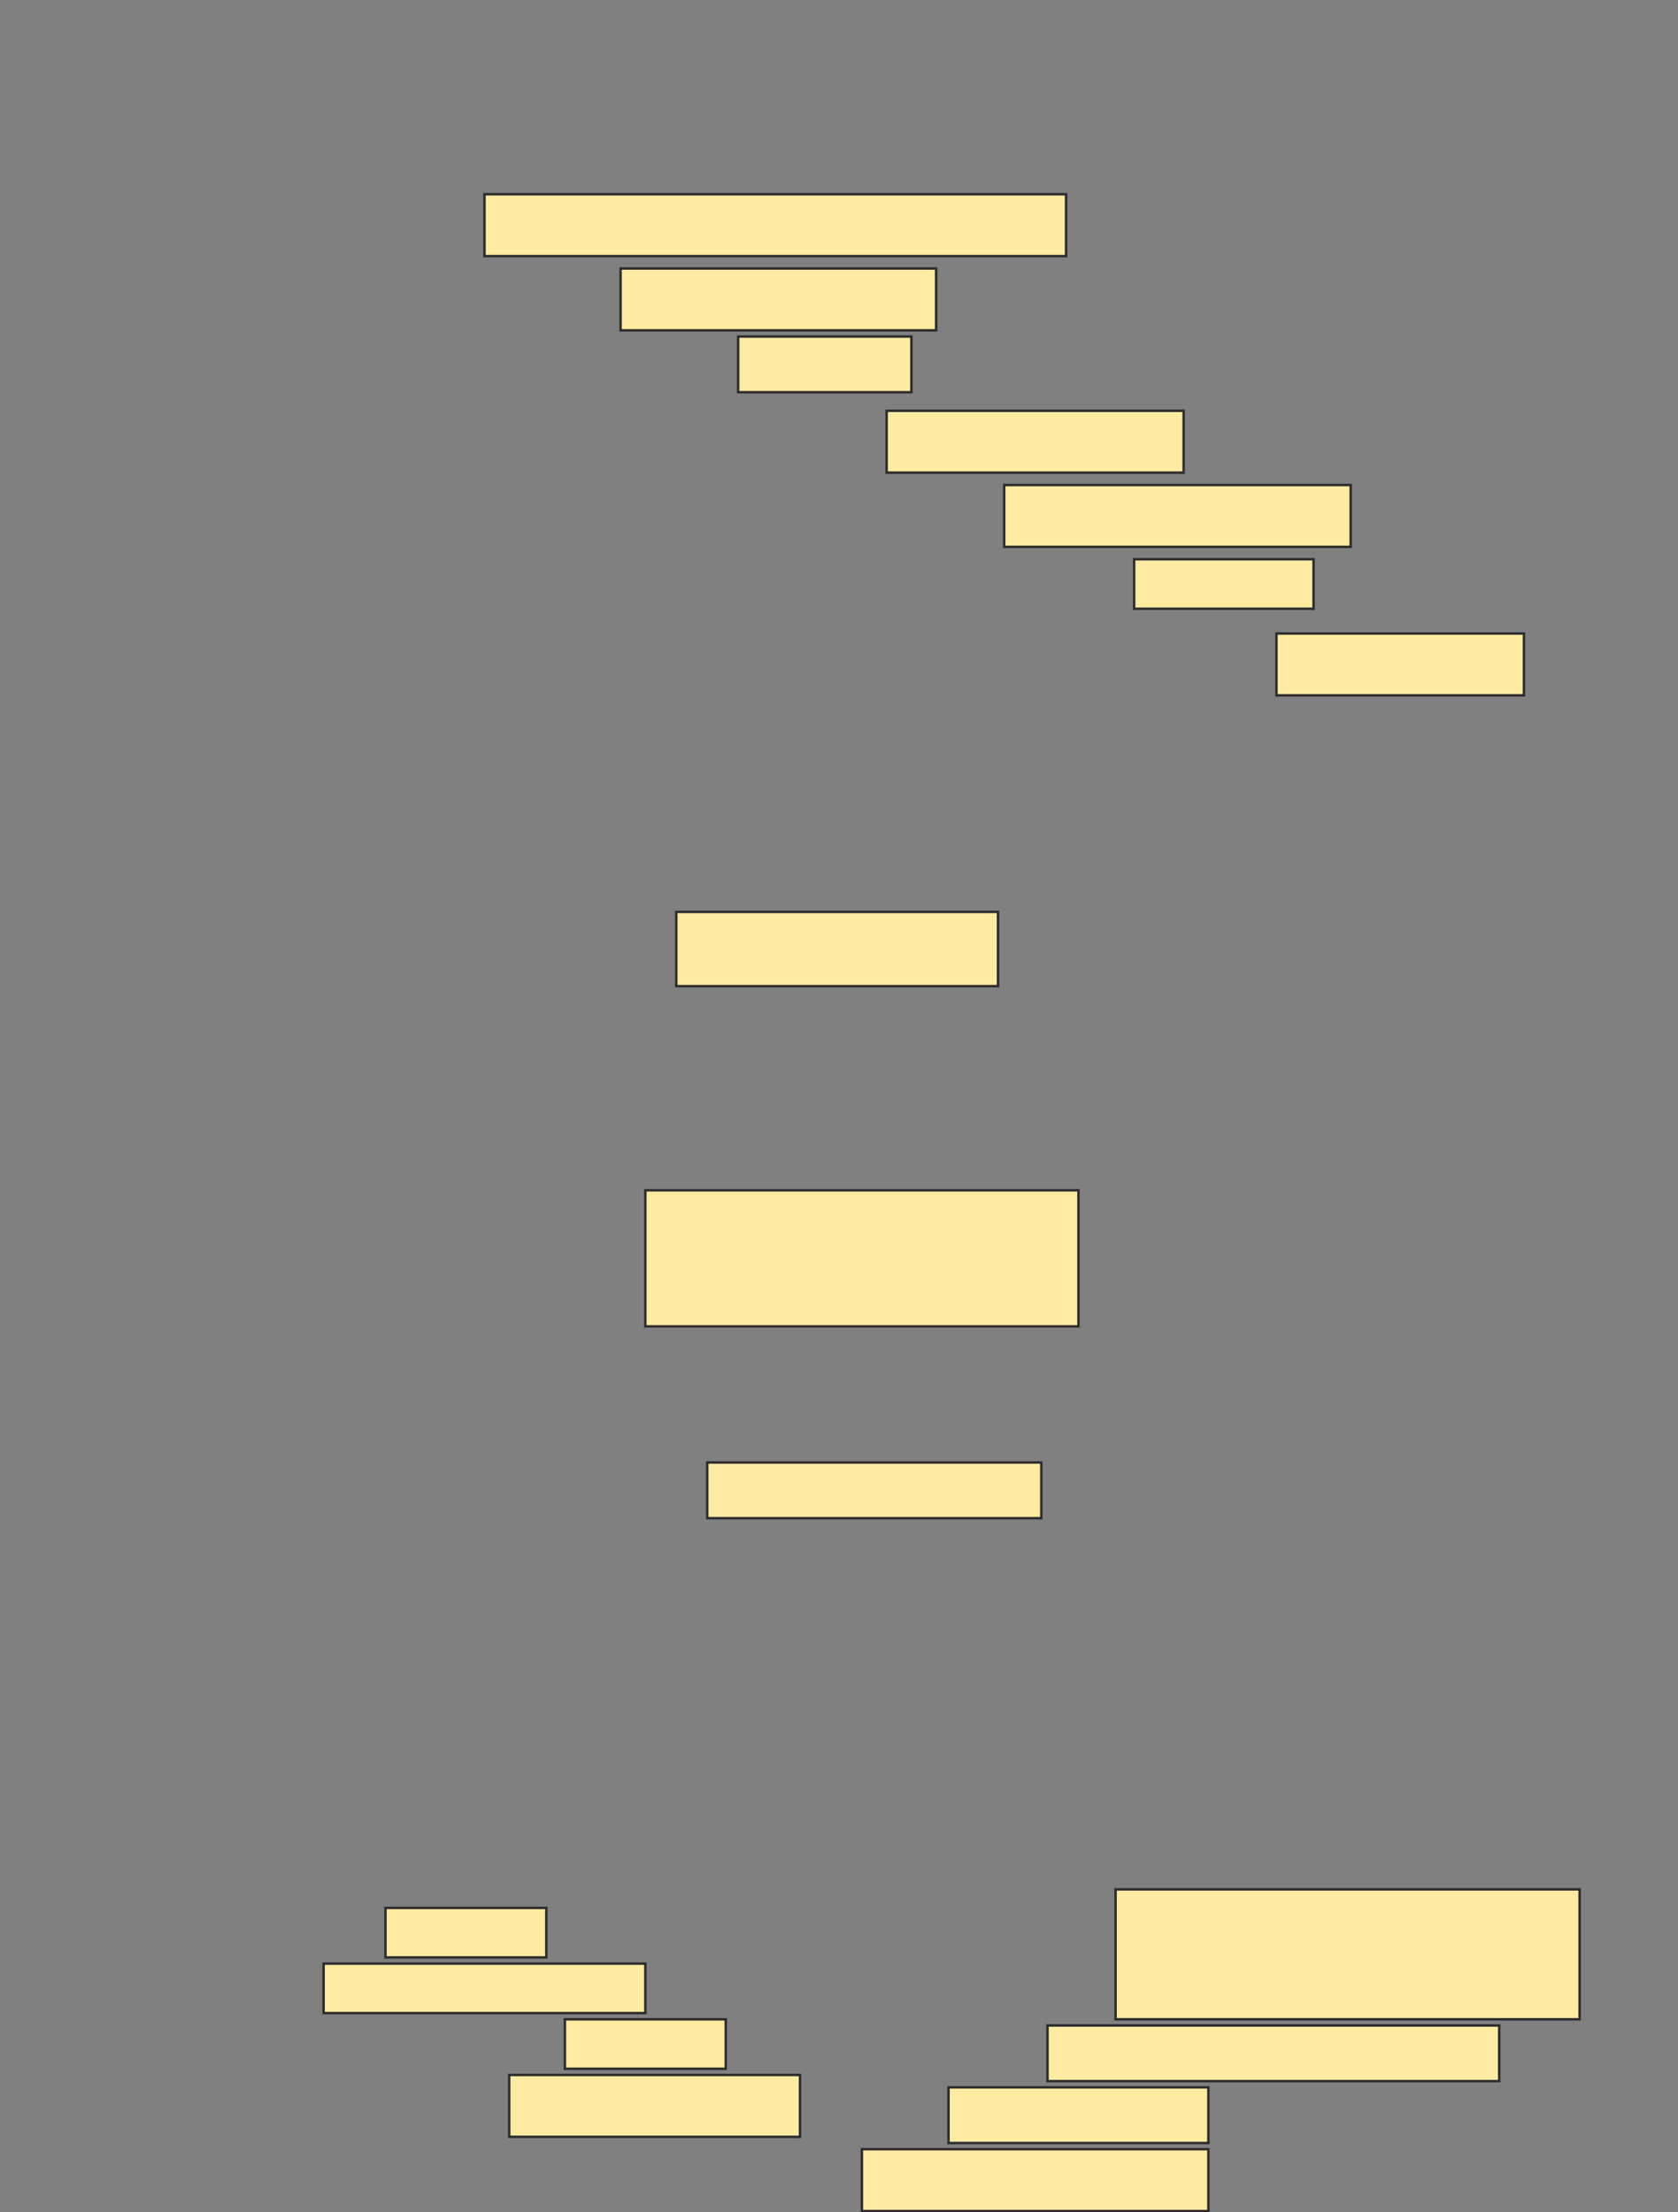 <svg height="894" width="678" xmlns="http://www.w3.org/2000/svg">
 <rect width="100%" height="100%" fill="#808080" stroke="none"/>
 <!-- Created with Image Occlusion Enhanced -->
 <g>
  <title>Labels</title>
 </g>
 <g>
  <title>Masks</title>
  
  <rect fill="#FFEBA2" height="25" id="532887ab5621402e939d2d50c9033bae-ao-2" stroke="#2D2D2D" width="235" x="195.75" y="78.5"/>
  <rect fill="#FFEBA2" height="25" id="532887ab5621402e939d2d50c9033bae-ao-3" stroke="#2D2D2D" width="127.5" x="250.75" y="108.5"/>
  <rect fill="#FFEBA2" height="22.5" id="532887ab5621402e939d2d50c9033bae-ao-4" stroke="#2D2D2D" width="70" x="298.25" y="136"/>
  <rect fill="#FFEBA2" height="25" id="532887ab5621402e939d2d50c9033bae-ao-5" stroke="#2D2D2D" width="120" x="358.25" y="166"/>
  <rect fill="#FFEBA2" height="25" id="532887ab5621402e939d2d50c9033bae-ao-6" stroke="#2D2D2D" width="140" x="405.75" y="196"/>
  <rect fill="#FFEBA2" height="20" id="532887ab5621402e939d2d50c9033bae-ao-7" stroke="#2D2D2D" width="72.5" x="458.25" y="226"/>
  <rect fill="#FFEBA2" height="25" id="532887ab5621402e939d2d50c9033bae-ao-8" stroke="#2D2D2D" width="100" x="515.75" y="256"/>
  <rect fill="#FFEBA2" height="30" id="532887ab5621402e939d2d50c9033bae-ao-9" stroke="#2D2D2D" width="130" x="273.25" y="368.5"/>
  <rect fill="#FFEBA2" height="55" id="532887ab5621402e939d2d50c9033bae-ao-10" stroke="#2D2D2D" width="175" x="260.75" y="481"/>
  <rect fill="#FFEBA2" height="22.5" id="532887ab5621402e939d2d50c9033bae-ao-11" stroke="#2D2D2D" width="135" x="285.75" y="591"/>
  <rect fill="#FFEBA2" height="52.5" id="532887ab5621402e939d2d50c9033bae-ao-12" stroke="#2D2D2D" width="187.5" x="450.75" y="763.5"/>
  <rect fill="#FFEBA2" height="20" id="532887ab5621402e939d2d50c9033bae-ao-13" stroke="#2D2D2D" width="65" x="155.75" y="771"/>
  <rect fill="#FFEBA2" height="20" id="532887ab5621402e939d2d50c9033bae-ao-14" stroke="#2D2D2D" width="130" x="130.75" y="793.5"/>
  <rect fill="#FFEBA2" height="22.5" id="532887ab5621402e939d2d50c9033bae-ao-15" stroke="#2D2D2D" width="182.5" x="423.25" y="818.5"/>
  <rect fill="#FFEBA2" height="20" id="532887ab5621402e939d2d50c9033bae-ao-16" stroke="#2D2D2D" width="65" x="228.25" y="816"/>
  <rect fill="#FFEBA2" height="22.5" id="532887ab5621402e939d2d50c9033bae-ao-17" stroke="#2D2D2D" width="105" x="383.25" y="843.5"/>
  <rect fill="#FFEBA2" height="25" id="532887ab5621402e939d2d50c9033bae-ao-18" stroke="#2D2D2D" width="117.5" x="205.75" y="838.5"/>
  <rect fill="#FFEBA2" height="25" id="532887ab5621402e939d2d50c9033bae-ao-19" stroke="#2D2D2D" width="140" x="348.25" y="868.5"/>
 </g>
</svg>